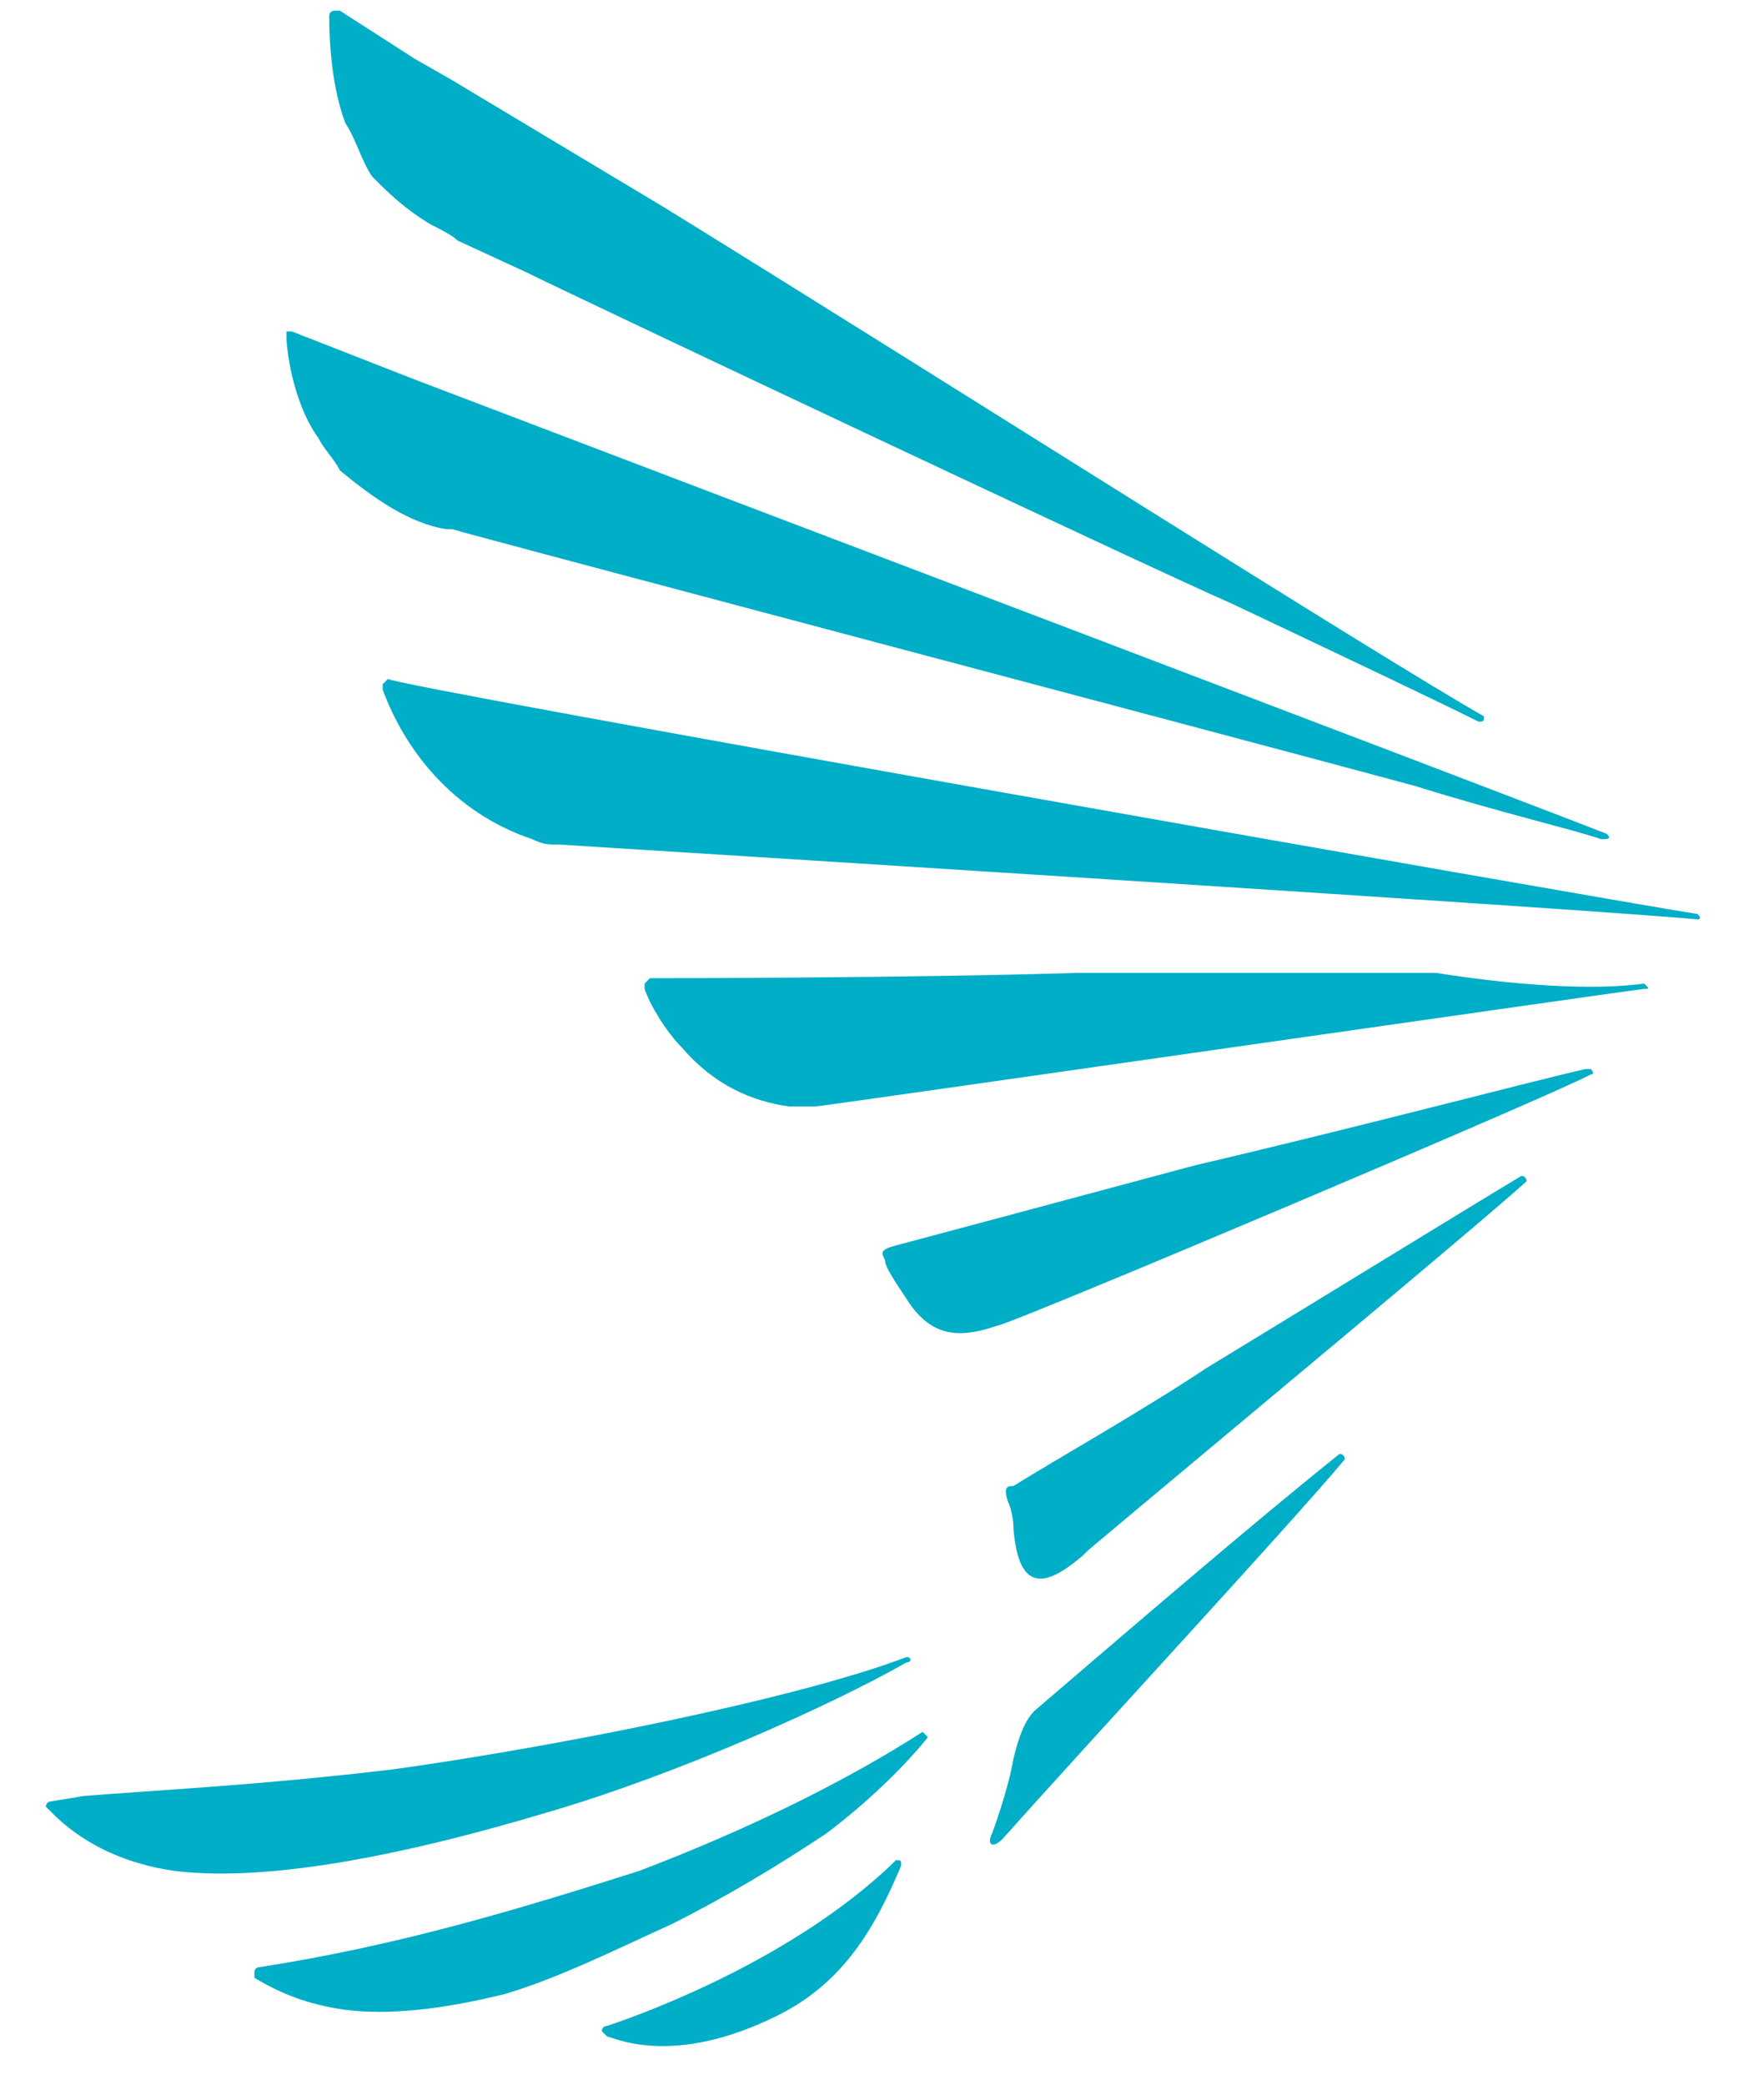 <?xml version="1.0" encoding="utf-8"?>
<!-- Generator: Adobe Illustrator 24.3.0, SVG Export Plug-In . SVG Version: 6.00 Build 0)  -->
<svg version="1.1" id="Capa_1" xmlns="http://www.w3.org/2000/svg" xmlns:xlink="http://www.w3.org/1999/xlink" x="0px" y="0px"
	 viewBox="0 0 33 39" style="enable-background:new 0 0 33 39;" xml:space="preserve">
<style type="text/css">
	.st0{fill-rule:evenodd;clip-rule:evenodd;fill:#00AEC7;}
</style>
<g id="Cartera-y-Resumen-V1">
	<g id="Home-1.2-menu-off-_x28_New-UI_x29_" transform="translate(-223, -31)">
		<g id="Menu-off" transform="translate(207, 0)">
			<g id="logo-blanco" transform="translate(16, 31)">
				<g id="Group" transform="translate(0.759, 0)">
					<path id="Path" class="st0" d="M16.5,32.4c0,0,0.1,0.1,0.1,0.1c-0.4,0.5-1.1,1.2-1.9,1.8c-0.9,0.6-1.9,1.2-2.9,1.7
						c-1.1,0.5-2.1,1-3.1,1.3c-1.2,0.3-2.2,0.4-3,0.3c-0.7-0.1-1.2-0.3-1.7-0.6c0,0,0-0.1,0-0.1c0-0.1,0.1-0.1,0.1-0.1
						c2.6-0.4,4.9-1.1,7.1-1.8C13.3,34.2,15.1,33.3,16.5,32.4"/>
					<path id="Path_1_" class="st0" d="M16.2,31.1c-1.4,0.8-4.3,2.1-6.7,2.8c-3,0.9-5.4,1.3-7,1.1c-1.4-0.2-2.1-0.9-2.3-1.1
						c0,0-0.1-0.1-0.1-0.1c0-0.1,0.1-0.1,0.1-0.1l0.6-0.1c1.2-0.1,3.3-0.2,5.8-0.5c2.9-0.4,7.5-1.3,9.6-2.1
						C16.3,31,16.3,31.1,16.2,31.1"/>
					<path id="Path_2_" class="st0" d="M16,34.8c0.1,0,0.1,0,0.1,0.1c-0.5,1.2-1.1,2.2-2.3,2.8c-2,1-3.1,0.4-3.2,0.4
						c0,0-0.1-0.1-0.1-0.1c0-0.1,0.1-0.1,0.1-0.1c0.9-0.3,3.5-1.3,5.3-3C16,34.8,16,34.8,16,34.8"/>
					<path id="Path_3_" class="st0" d="M29.3,15.6C29.4,15.7,29.4,15.7,29.3,15.6c0.1,0.1,0,0.1-0.1,0.1c-0.6-0.2-1.9-0.5-3.5-1
						c-3.7-1-17.7-4.7-18-4.8l-0.1,0C6.9,9.8,6.2,9.3,5.6,8.8C5.5,8.6,5.3,8.4,5.2,8.2C4.7,7.5,4.6,6.5,4.6,6.3c0,0,0-0.1,0-0.1
						c0,0,0.1,0,0.1,0L7,7.1C12.5,9.2,27,14.7,29.3,15.6"/>
					<path id="Path_4_" class="st0" d="M27,13.4c0,0.1,0,0.1-0.1,0.1c-0.8-0.4-2.7-1.3-4.6-2.2C20.7,10.6,9.9,5.5,9.1,5.1L7.8,4.5
						C7.7,4.4,7.5,4.3,7.3,4.2C6.8,3.9,6.5,3.6,6.2,3.3C6,3,5.9,2.6,5.7,2.3c-0.3-0.8-0.3-1.8-0.3-2c0,0,0-0.1,0.1-0.1
						c0,0,0.1,0,0.1,0L7,1.1l0.7,0.4l4,2.4C17.2,7.3,24.9,12.2,27,13.4"/>
					<path id="Path_5_" class="st0" d="M31,17.1C31,17.1,31,17.2,31,17.1c0.1,0.1,0,0.1,0,0.1c-2.1-0.2-21.3-1.4-21.3-1.4
						c-0.2,0-0.3,0-0.5-0.1c-1.5-0.5-2.4-1.7-2.8-2.8c0-0.1,0-0.1,0-0.1c0,0,0.1-0.1,0.1-0.1C6.4,12.8,29.1,16.8,31,17.1"/>
					<path id="Path_6_" class="st0" d="M30,18.4C30,18.4,30.1,18.5,30,18.4c0.1,0.1,0.1,0.1,0,0.1c-0.8,0.1-15.4,2.2-15.5,2.2
						c-0.1,0-0.2,0-0.3,0s-0.2,0-0.2,0c-0.7-0.1-1.4-0.4-2-1.1c-0.3-0.3-0.6-0.8-0.7-1.1c0,0,0-0.1,0-0.1c0,0,0.1-0.1,0.1-0.1
						c0,0,4.9,0,8-0.1c2.3,0,4.8,0,6.7,0C28,18.5,29.3,18.5,30,18.4"/>
					<path id="Path_7_" class="st0" d="M28.9,20c0,0,0.1,0,0.1,0c0,0,0.1,0.1,0,0.1c-0.5,0.3-10.9,4.7-11.1,4.7
						c-0.6,0.2-1.2,0.3-1.7-0.5c-0.2-0.3-0.4-0.6-0.4-0.7c0-0.1-0.2-0.2,0.2-0.3c0,0,3-0.8,5.6-1.5C24.6,21.1,28,20.2,28.9,20"/>
					<path id="Path_8_" class="st0" d="M24.3,27.2c0.1,0,0.1,0.1,0.1,0.1c-1,1.2-4.8,5.3-6.4,7.1c-0.2,0.2-0.3,0.1-0.2-0.1
						c0,0,0.3-0.8,0.4-1.4c0.1-0.4,0.2-0.7,0.4-0.9C20.7,30.2,22.8,28.4,24.3,27.2L24.3,27.2z"/>
					<path id="Path_9_" class="st0" d="M27.7,22c0.1,0,0.1,0.1,0.1,0.1c-1,0.9-5.7,4.8-8.2,6.9l-0.1,0.1c-0.7,0.6-1.2,0.7-1.3-0.5
						c0-0.3-0.1-0.5-0.1-0.5c-0.1-0.3,0-0.3,0.1-0.3c0.8-0.5,2.4-1.4,3.6-2.2C24.1,24.2,26.7,22.6,27.7,22"/>
				</g>
			</g>
		</g>
	</g>
</g>
</svg>
